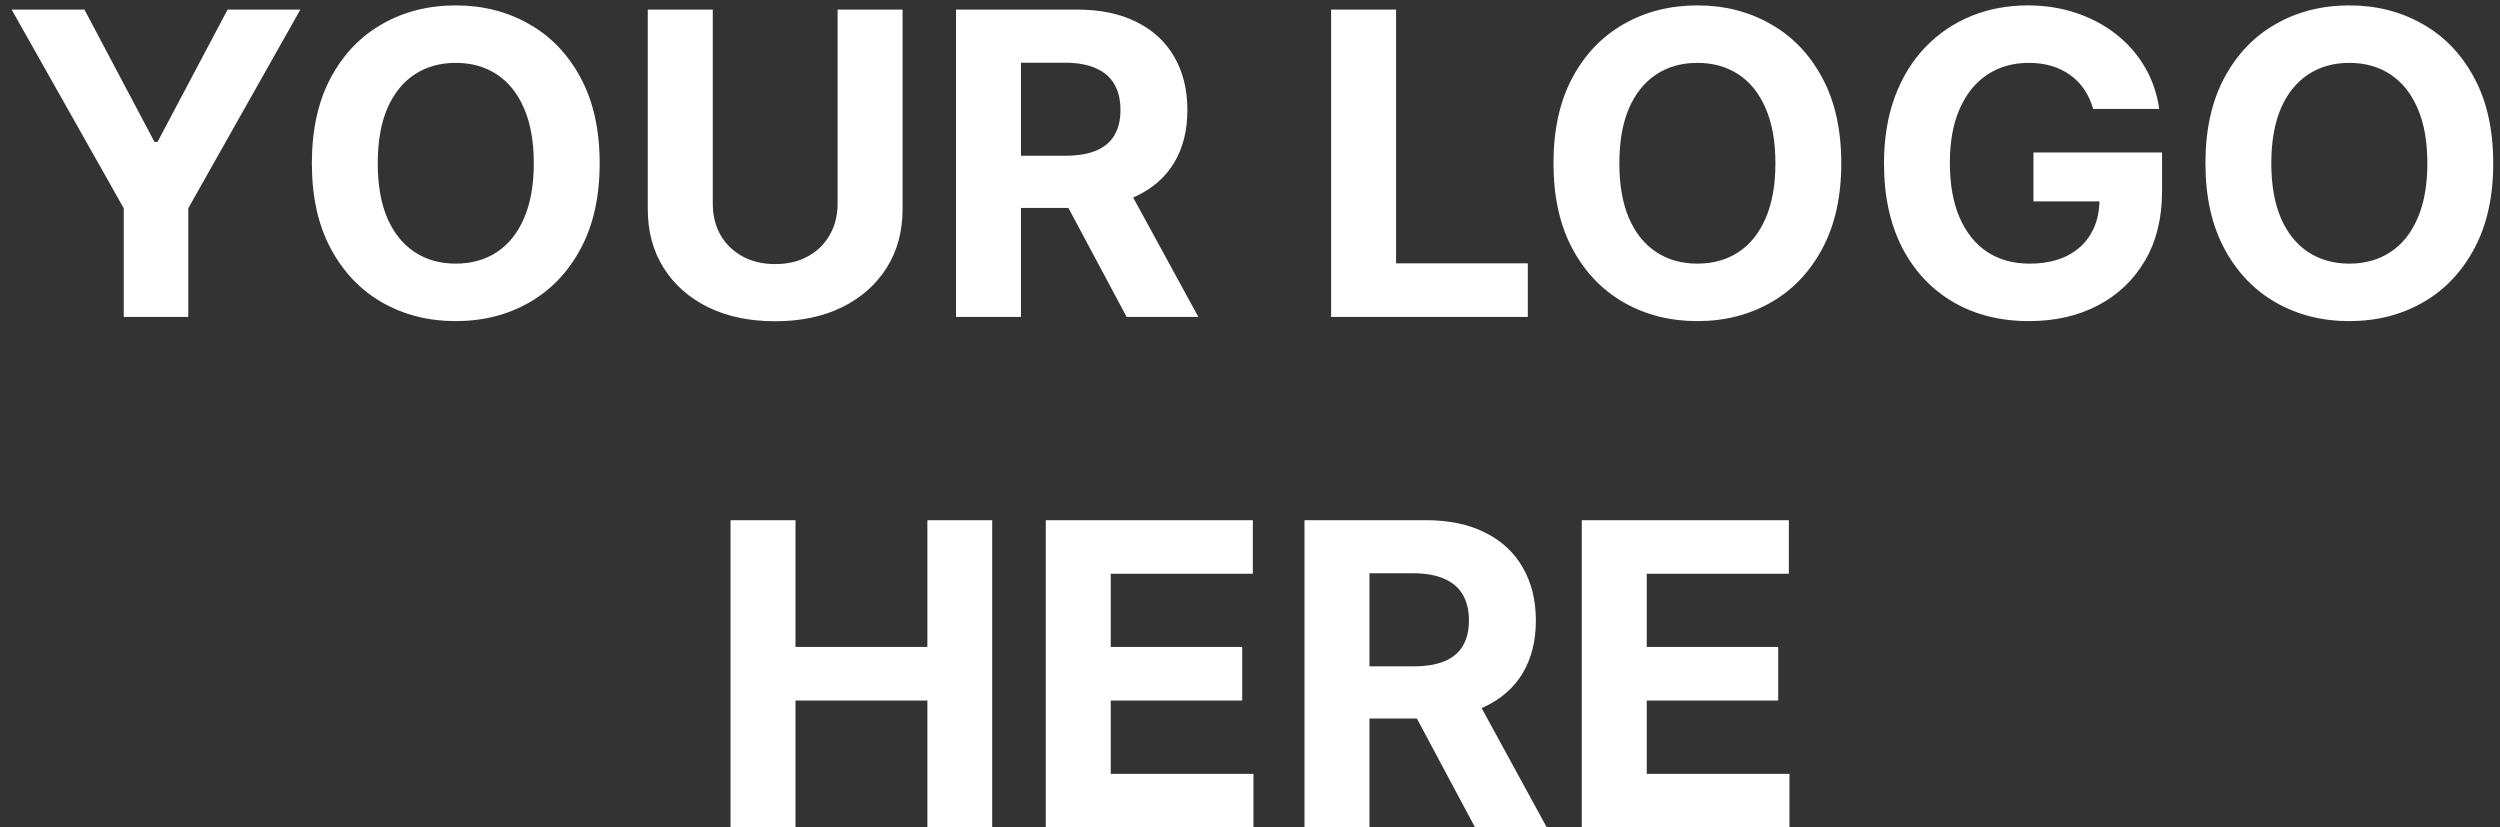 <svg width="142" height="47" viewBox="0 0 142 47" fill="none" xmlns="http://www.w3.org/2000/svg">
<rect x="0" y="0" width="142" height="47" fill="#333333" stroke="none"/>
<path d="M0.662 0.545H4.796L8.776 8.062H8.946L12.927 0.545H17.06L10.694 11.829V18H7.029V11.829L0.662 0.545ZM34.061 9.273C34.061 11.176 33.7 12.796 32.978 14.131C32.262 15.466 31.285 16.486 30.047 17.19C28.814 17.889 27.427 18.239 25.887 18.239C24.336 18.239 22.944 17.886 21.711 17.182C20.478 16.477 19.504 15.457 18.788 14.122C18.072 12.787 17.714 11.171 17.714 9.273C17.714 7.369 18.072 5.75 18.788 4.415C19.504 3.08 20.478 2.062 21.711 1.364C22.944 0.659 24.336 0.307 25.887 0.307C27.427 0.307 28.814 0.659 30.047 1.364C31.285 2.062 32.262 3.08 32.978 4.415C33.7 5.75 34.061 7.369 34.061 9.273ZM30.319 9.273C30.319 8.04 30.135 7 29.765 6.153C29.402 5.307 28.887 4.665 28.223 4.227C27.558 3.79 26.779 3.571 25.887 3.571C24.995 3.571 24.217 3.79 23.552 4.227C22.887 4.665 22.37 5.307 22.001 6.153C21.637 7 21.456 8.04 21.456 9.273C21.456 10.506 21.637 11.546 22.001 12.392C22.37 13.239 22.887 13.881 23.552 14.318C24.217 14.756 24.995 14.974 25.887 14.974C26.779 14.974 27.558 14.756 28.223 14.318C28.887 13.881 29.402 13.239 29.765 12.392C30.135 11.546 30.319 10.506 30.319 9.273ZM47.576 0.545H51.266V11.881C51.266 13.153 50.962 14.267 50.354 15.222C49.752 16.176 48.908 16.921 47.823 17.454C46.738 17.983 45.473 18.247 44.03 18.247C42.581 18.247 41.314 17.983 40.229 17.454C39.144 16.921 38.3 16.176 37.698 15.222C37.096 14.267 36.794 13.153 36.794 11.881V0.545H40.485V11.565C40.485 12.23 40.63 12.821 40.919 13.338C41.215 13.855 41.63 14.261 42.164 14.557C42.698 14.852 43.32 15 44.03 15C44.746 15 45.368 14.852 45.897 14.557C46.431 14.261 46.843 13.855 47.133 13.338C47.428 12.821 47.576 12.23 47.576 11.565V0.545ZM54.302 18V0.545H61.189C62.507 0.545 63.632 0.781 64.564 1.253C65.501 1.719 66.214 2.381 66.703 3.239C67.197 4.091 67.444 5.094 67.444 6.247C67.444 7.406 67.194 8.403 66.694 9.239C66.194 10.068 65.47 10.704 64.521 11.148C63.578 11.591 62.436 11.812 61.095 11.812H56.484V8.847H60.498C61.203 8.847 61.788 8.75 62.254 8.557C62.72 8.364 63.066 8.074 63.294 7.688C63.527 7.301 63.643 6.821 63.643 6.247C63.643 5.668 63.527 5.179 63.294 4.781C63.066 4.384 62.717 4.082 62.245 3.878C61.779 3.668 61.191 3.562 60.481 3.562H57.992V18H54.302ZM63.728 10.057L68.066 18H63.992L59.748 10.057H63.728ZM75.607 18V0.545H79.297V14.957H86.78V18H75.607ZM104.584 9.273C104.584 11.176 104.223 12.796 103.502 14.131C102.786 15.466 101.809 16.486 100.57 17.19C99.337 17.889 97.951 18.239 96.411 18.239C94.86 18.239 93.468 17.886 92.235 17.182C91.002 16.477 90.027 15.457 89.311 14.122C88.596 12.787 88.238 11.171 88.238 9.273C88.238 7.369 88.596 5.75 89.311 4.415C90.027 3.08 91.002 2.062 92.235 1.364C93.468 0.659 94.86 0.307 96.411 0.307C97.951 0.307 99.337 0.659 100.57 1.364C101.809 2.062 102.786 3.08 103.502 4.415C104.223 5.75 104.584 7.369 104.584 9.273ZM100.843 9.273C100.843 8.04 100.658 7 100.289 6.153C99.925 5.307 99.411 4.665 98.746 4.227C98.081 3.79 97.303 3.571 96.411 3.571C95.519 3.571 94.74 3.79 94.076 4.227C93.411 4.665 92.894 5.307 92.525 6.153C92.161 7 91.979 8.04 91.979 9.273C91.979 10.506 92.161 11.546 92.525 12.392C92.894 13.239 93.411 13.881 94.076 14.318C94.74 14.756 95.519 14.974 96.411 14.974C97.303 14.974 98.081 14.756 98.746 14.318C99.411 13.881 99.925 13.239 100.289 12.392C100.658 11.546 100.843 10.506 100.843 9.273ZM118.892 6.188C118.772 5.773 118.605 5.406 118.389 5.088C118.173 4.764 117.909 4.491 117.596 4.27C117.289 4.043 116.937 3.869 116.539 3.75C116.147 3.631 115.713 3.571 115.235 3.571C114.343 3.571 113.559 3.793 112.883 4.236C112.213 4.679 111.69 5.324 111.315 6.17C110.94 7.011 110.752 8.04 110.752 9.256C110.752 10.472 110.937 11.506 111.306 12.358C111.676 13.21 112.199 13.861 112.875 14.31C113.551 14.753 114.349 14.974 115.27 14.974C116.105 14.974 116.818 14.827 117.409 14.531C118.005 14.23 118.46 13.807 118.772 13.261C119.091 12.716 119.25 12.071 119.25 11.327L120 11.438H115.5V8.659H122.804V10.858C122.804 12.392 122.48 13.71 121.832 14.812C121.184 15.909 120.292 16.756 119.156 17.352C118.02 17.943 116.718 18.239 115.252 18.239C113.616 18.239 112.179 17.878 110.94 17.156C109.701 16.429 108.735 15.398 108.042 14.062C107.355 12.722 107.011 11.131 107.011 9.29C107.011 7.875 107.216 6.614 107.625 5.506C108.039 4.392 108.619 3.449 109.363 2.676C110.108 1.903 110.974 1.315 111.963 0.912C112.951 0.509 114.022 0.307 115.176 0.307C116.164 0.307 117.085 0.452 117.937 0.741C118.789 1.026 119.545 1.429 120.204 1.952C120.869 2.474 121.412 3.097 121.832 3.818C122.252 4.534 122.522 5.324 122.642 6.188H118.892ZM141.615 9.273C141.615 11.176 141.255 12.796 140.533 14.131C139.817 15.466 138.84 16.486 137.601 17.19C136.368 17.889 134.982 18.239 133.442 18.239C131.891 18.239 130.499 17.886 129.266 17.182C128.033 16.477 127.059 15.457 126.343 14.122C125.627 12.787 125.269 11.171 125.269 9.273C125.269 7.369 125.627 5.75 126.343 4.415C127.059 3.08 128.033 2.062 129.266 1.364C130.499 0.659 131.891 0.307 133.442 0.307C134.982 0.307 136.368 0.659 137.601 1.364C138.84 2.062 139.817 3.08 140.533 4.415C141.255 5.75 141.615 7.369 141.615 9.273ZM137.874 9.273C137.874 8.04 137.689 7 137.32 6.153C136.956 5.307 136.442 4.665 135.777 4.227C135.113 3.79 134.334 3.571 133.442 3.571C132.55 3.571 131.772 3.79 131.107 4.227C130.442 4.665 129.925 5.307 129.556 6.153C129.192 7 129.01 8.04 129.01 9.273C129.01 10.506 129.192 11.546 129.556 12.392C129.925 13.239 130.442 13.881 131.107 14.318C131.772 14.756 132.55 14.974 133.442 14.974C134.334 14.974 135.113 14.756 135.777 14.318C136.442 13.881 136.956 13.239 137.32 12.392C137.689 11.546 137.874 10.506 137.874 9.273ZM41.494 47V29.546H45.184V36.747H52.675V29.546H56.357V47H52.675V39.79H45.184V47H41.494ZM59.4 47V29.546H71.161V32.588H63.09V36.747H70.556V39.79H63.09V43.957H71.195V47H59.4ZM74.095 47V29.546H80.981C82.3 29.546 83.425 29.781 84.356 30.253C85.294 30.719 86.007 31.381 86.496 32.239C86.99 33.091 87.237 34.094 87.237 35.247C87.237 36.406 86.987 37.403 86.487 38.239C85.987 39.068 85.263 39.705 84.314 40.148C83.371 40.591 82.229 40.812 80.888 40.812H76.277V37.847H80.291C80.996 37.847 81.581 37.75 82.047 37.557C82.513 37.364 82.859 37.074 83.087 36.688C83.32 36.301 83.436 35.821 83.436 35.247C83.436 34.668 83.32 34.179 83.087 33.781C82.859 33.383 82.51 33.082 82.038 32.878C81.572 32.668 80.984 32.562 80.274 32.562H77.785V47H74.095ZM83.521 39.057L87.859 47H83.785L79.541 39.057H83.521ZM89.845 47V29.546H101.607V32.588H93.535V36.747H101.001V39.79H93.535V43.957H101.641V47H89.845Z" fill="white"/>
</svg>
